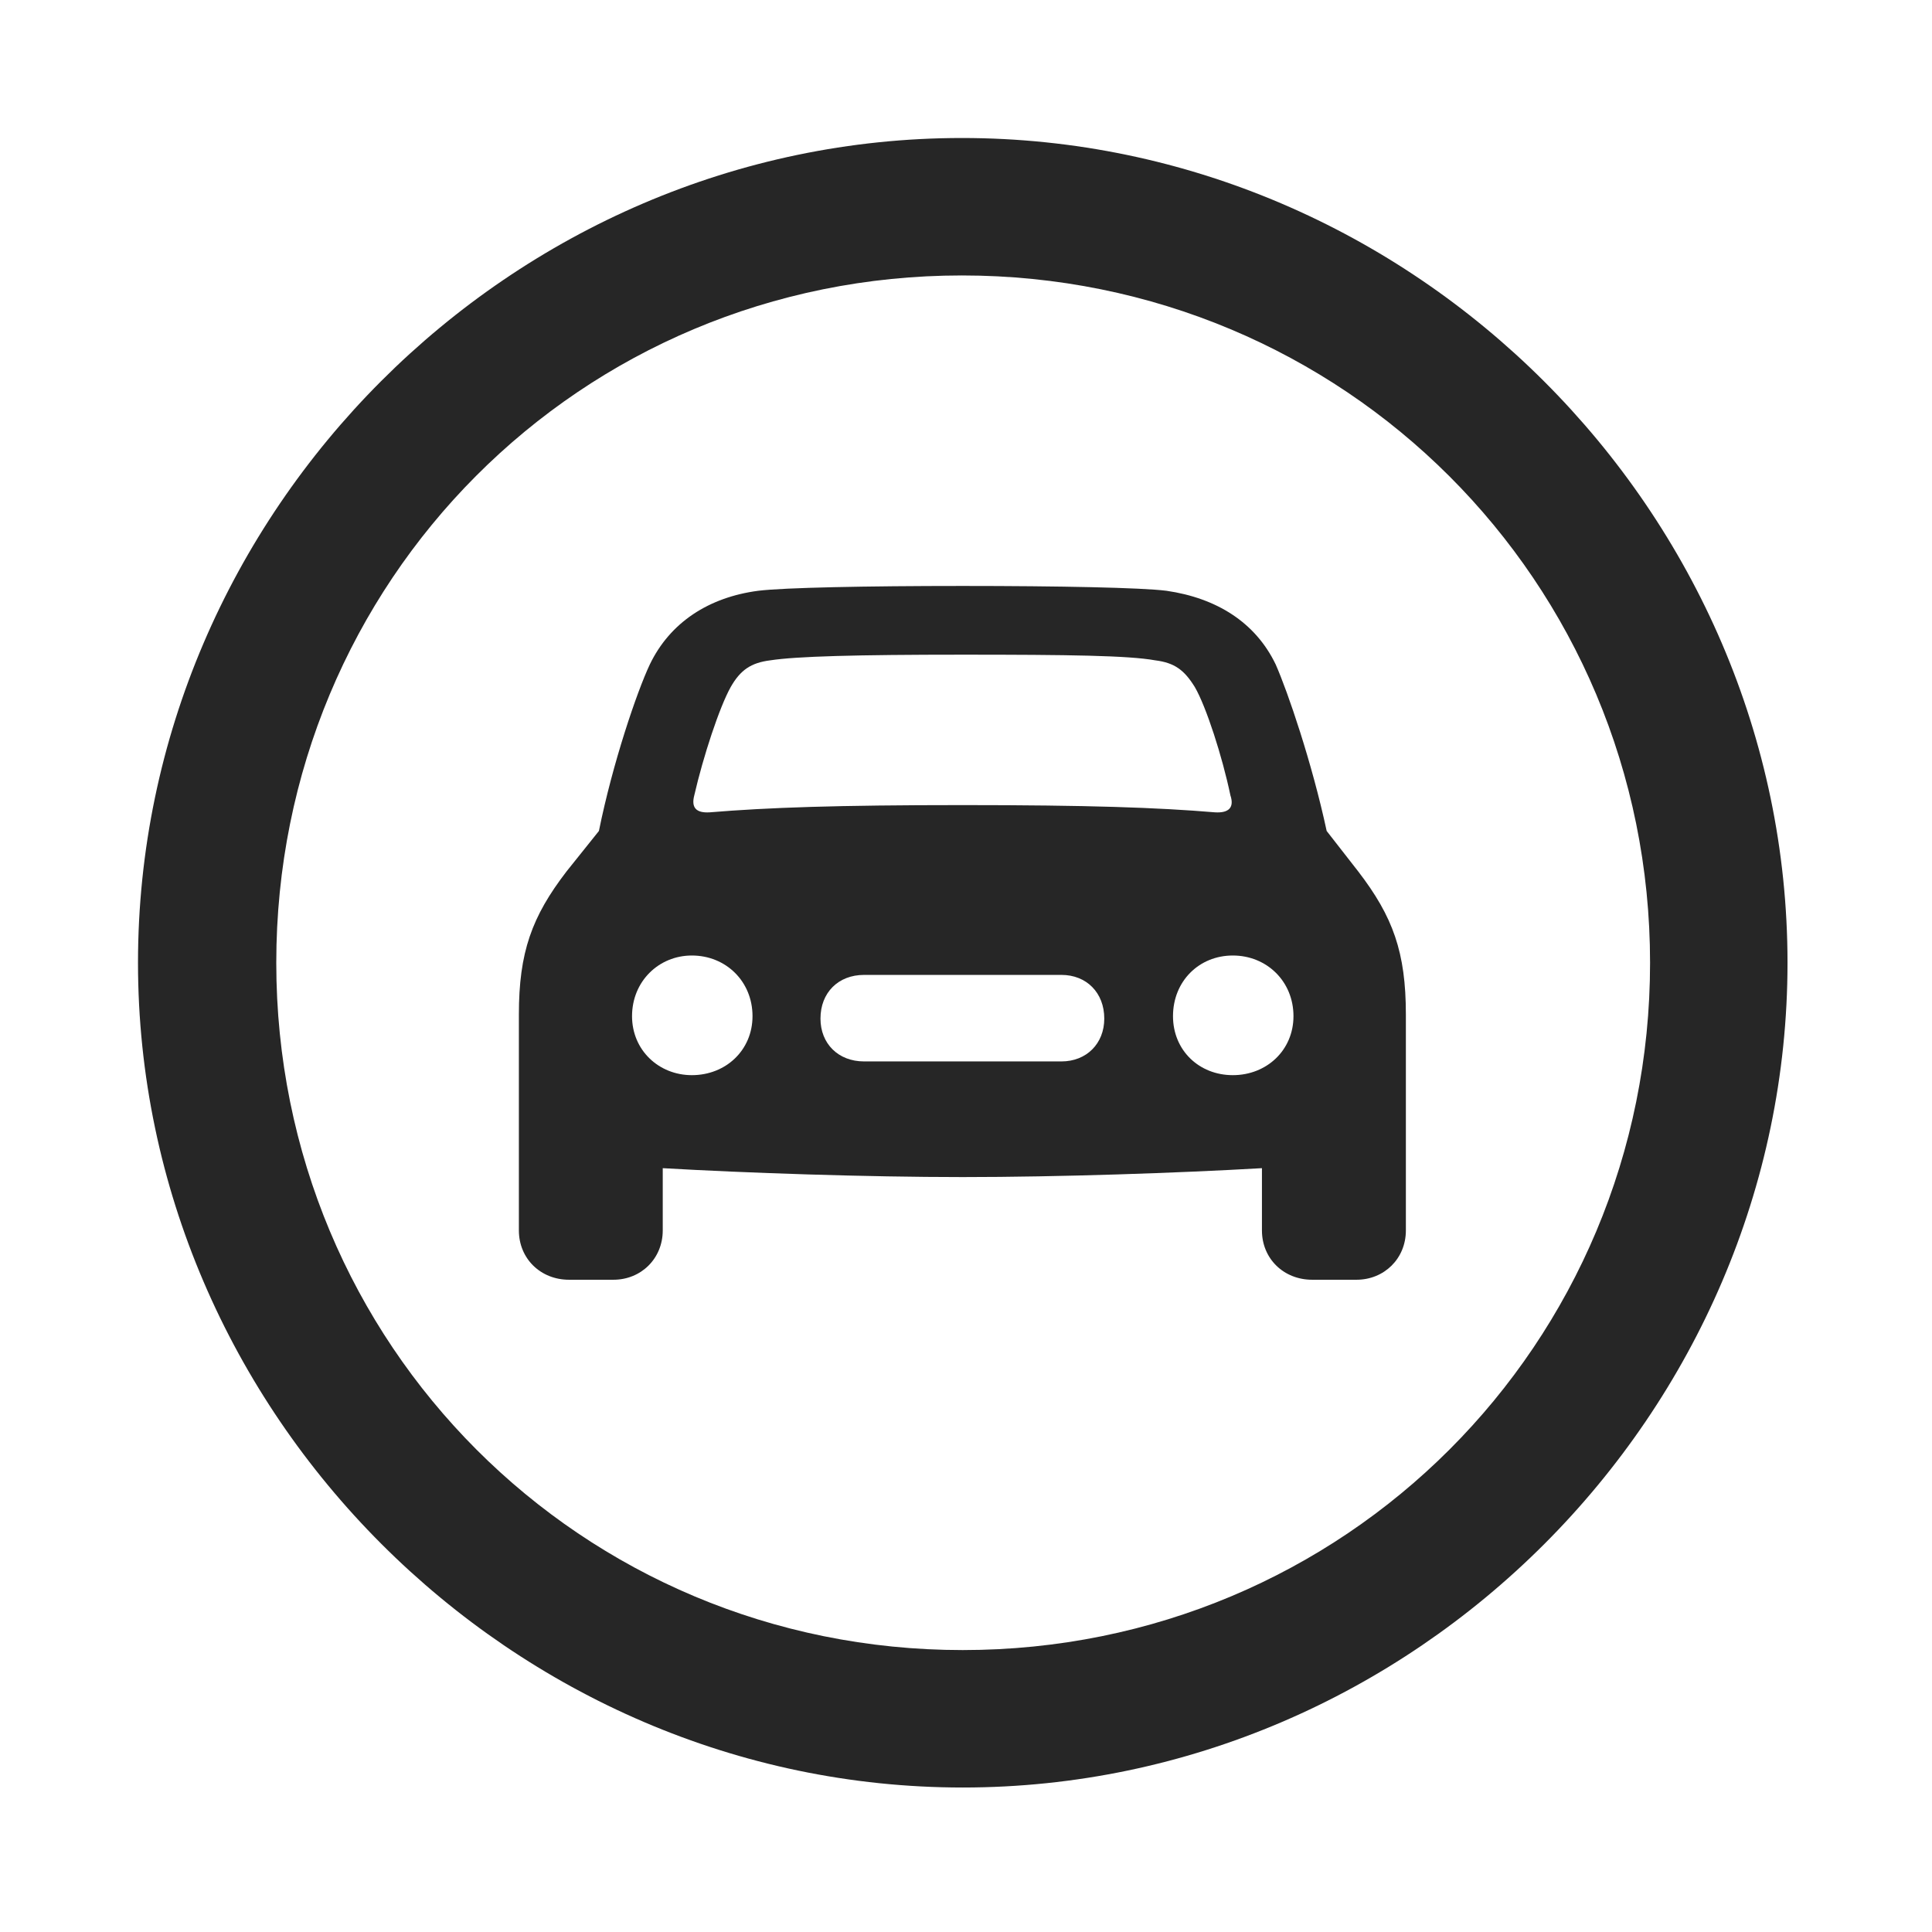 <svg width="28" height="28" viewBox="0 0 28 28" fill="none" xmlns="http://www.w3.org/2000/svg">
<g clip-path="url(#clip0_2124_24864)">
<path d="M13.953 25.906C20.492 25.906 25.906 20.48 25.906 13.953C25.906 7.414 20.48 2 13.941 2C7.414 2 2 7.414 2 13.953C2 20.48 7.426 25.906 13.953 25.906ZM13.953 23.914C8.422 23.914 4.004 19.484 4.004 13.953C4.004 8.422 8.41 3.992 13.941 3.992C19.473 3.992 23.914 8.422 23.914 13.953C23.914 19.484 19.484 23.914 13.953 23.914Z" fill="black" fill-opacity="0.85"/>
<path d="M7.52 17.832C7.52 18.242 7.836 18.547 8.246 18.547H8.891C9.289 18.547 9.605 18.242 9.605 17.832V16.93C10.812 17 12.559 17.059 13.953 17.059C15.348 17.059 17.082 17 18.289 16.93V17.832C18.289 18.242 18.605 18.547 19.016 18.547H19.66C20.059 18.547 20.375 18.242 20.375 17.832V14.703C20.375 13.801 20.188 13.285 19.684 12.629L19.227 12.043C19.016 11.059 18.664 10.027 18.488 9.629C18.195 9.02 17.633 8.668 16.906 8.562C16.543 8.516 15.348 8.492 13.953 8.492C12.547 8.492 11.363 8.516 10.988 8.562C10.273 8.656 9.711 9.02 9.418 9.629C9.23 10.027 8.879 11.059 8.68 12.043L8.211 12.629C7.707 13.285 7.52 13.801 7.52 14.703V17.832ZM10.062 11.527C10.191 10.965 10.426 10.25 10.59 9.957C10.73 9.711 10.883 9.605 11.164 9.57C11.539 9.512 12.406 9.488 13.953 9.488C15.488 9.488 16.355 9.5 16.742 9.57C17.023 9.605 17.164 9.711 17.316 9.957C17.48 10.238 17.715 10.965 17.832 11.527C17.891 11.703 17.809 11.785 17.609 11.773C16.777 11.703 15.77 11.668 13.953 11.668C12.125 11.668 11.129 11.703 10.285 11.773C10.086 11.785 10.016 11.703 10.062 11.527ZM9.16 14.727C9.16 14.223 9.547 13.848 10.027 13.848C10.52 13.848 10.906 14.223 10.906 14.727C10.906 15.219 10.52 15.582 10.027 15.582C9.547 15.582 9.16 15.219 9.16 14.727ZM11.891 14.762C11.891 14.387 12.148 14.129 12.523 14.129H15.383C15.746 14.129 16.004 14.387 16.004 14.762C16.004 15.125 15.746 15.383 15.383 15.383H12.523C12.148 15.383 11.891 15.125 11.891 14.762ZM17 14.727C17 14.223 17.375 13.848 17.867 13.848C18.359 13.848 18.746 14.223 18.746 14.727C18.746 15.219 18.359 15.582 17.867 15.582C17.375 15.582 17 15.219 17 14.727Z" fill="black" fill-opacity="0.85"/>
</g>
<defs>
<clipPath id="clip0_2124_24864">
<rect width="23.906" height="23.918" fill="white" transform="translate(2 2)"/>
</clipPath>
</defs>
</svg>
